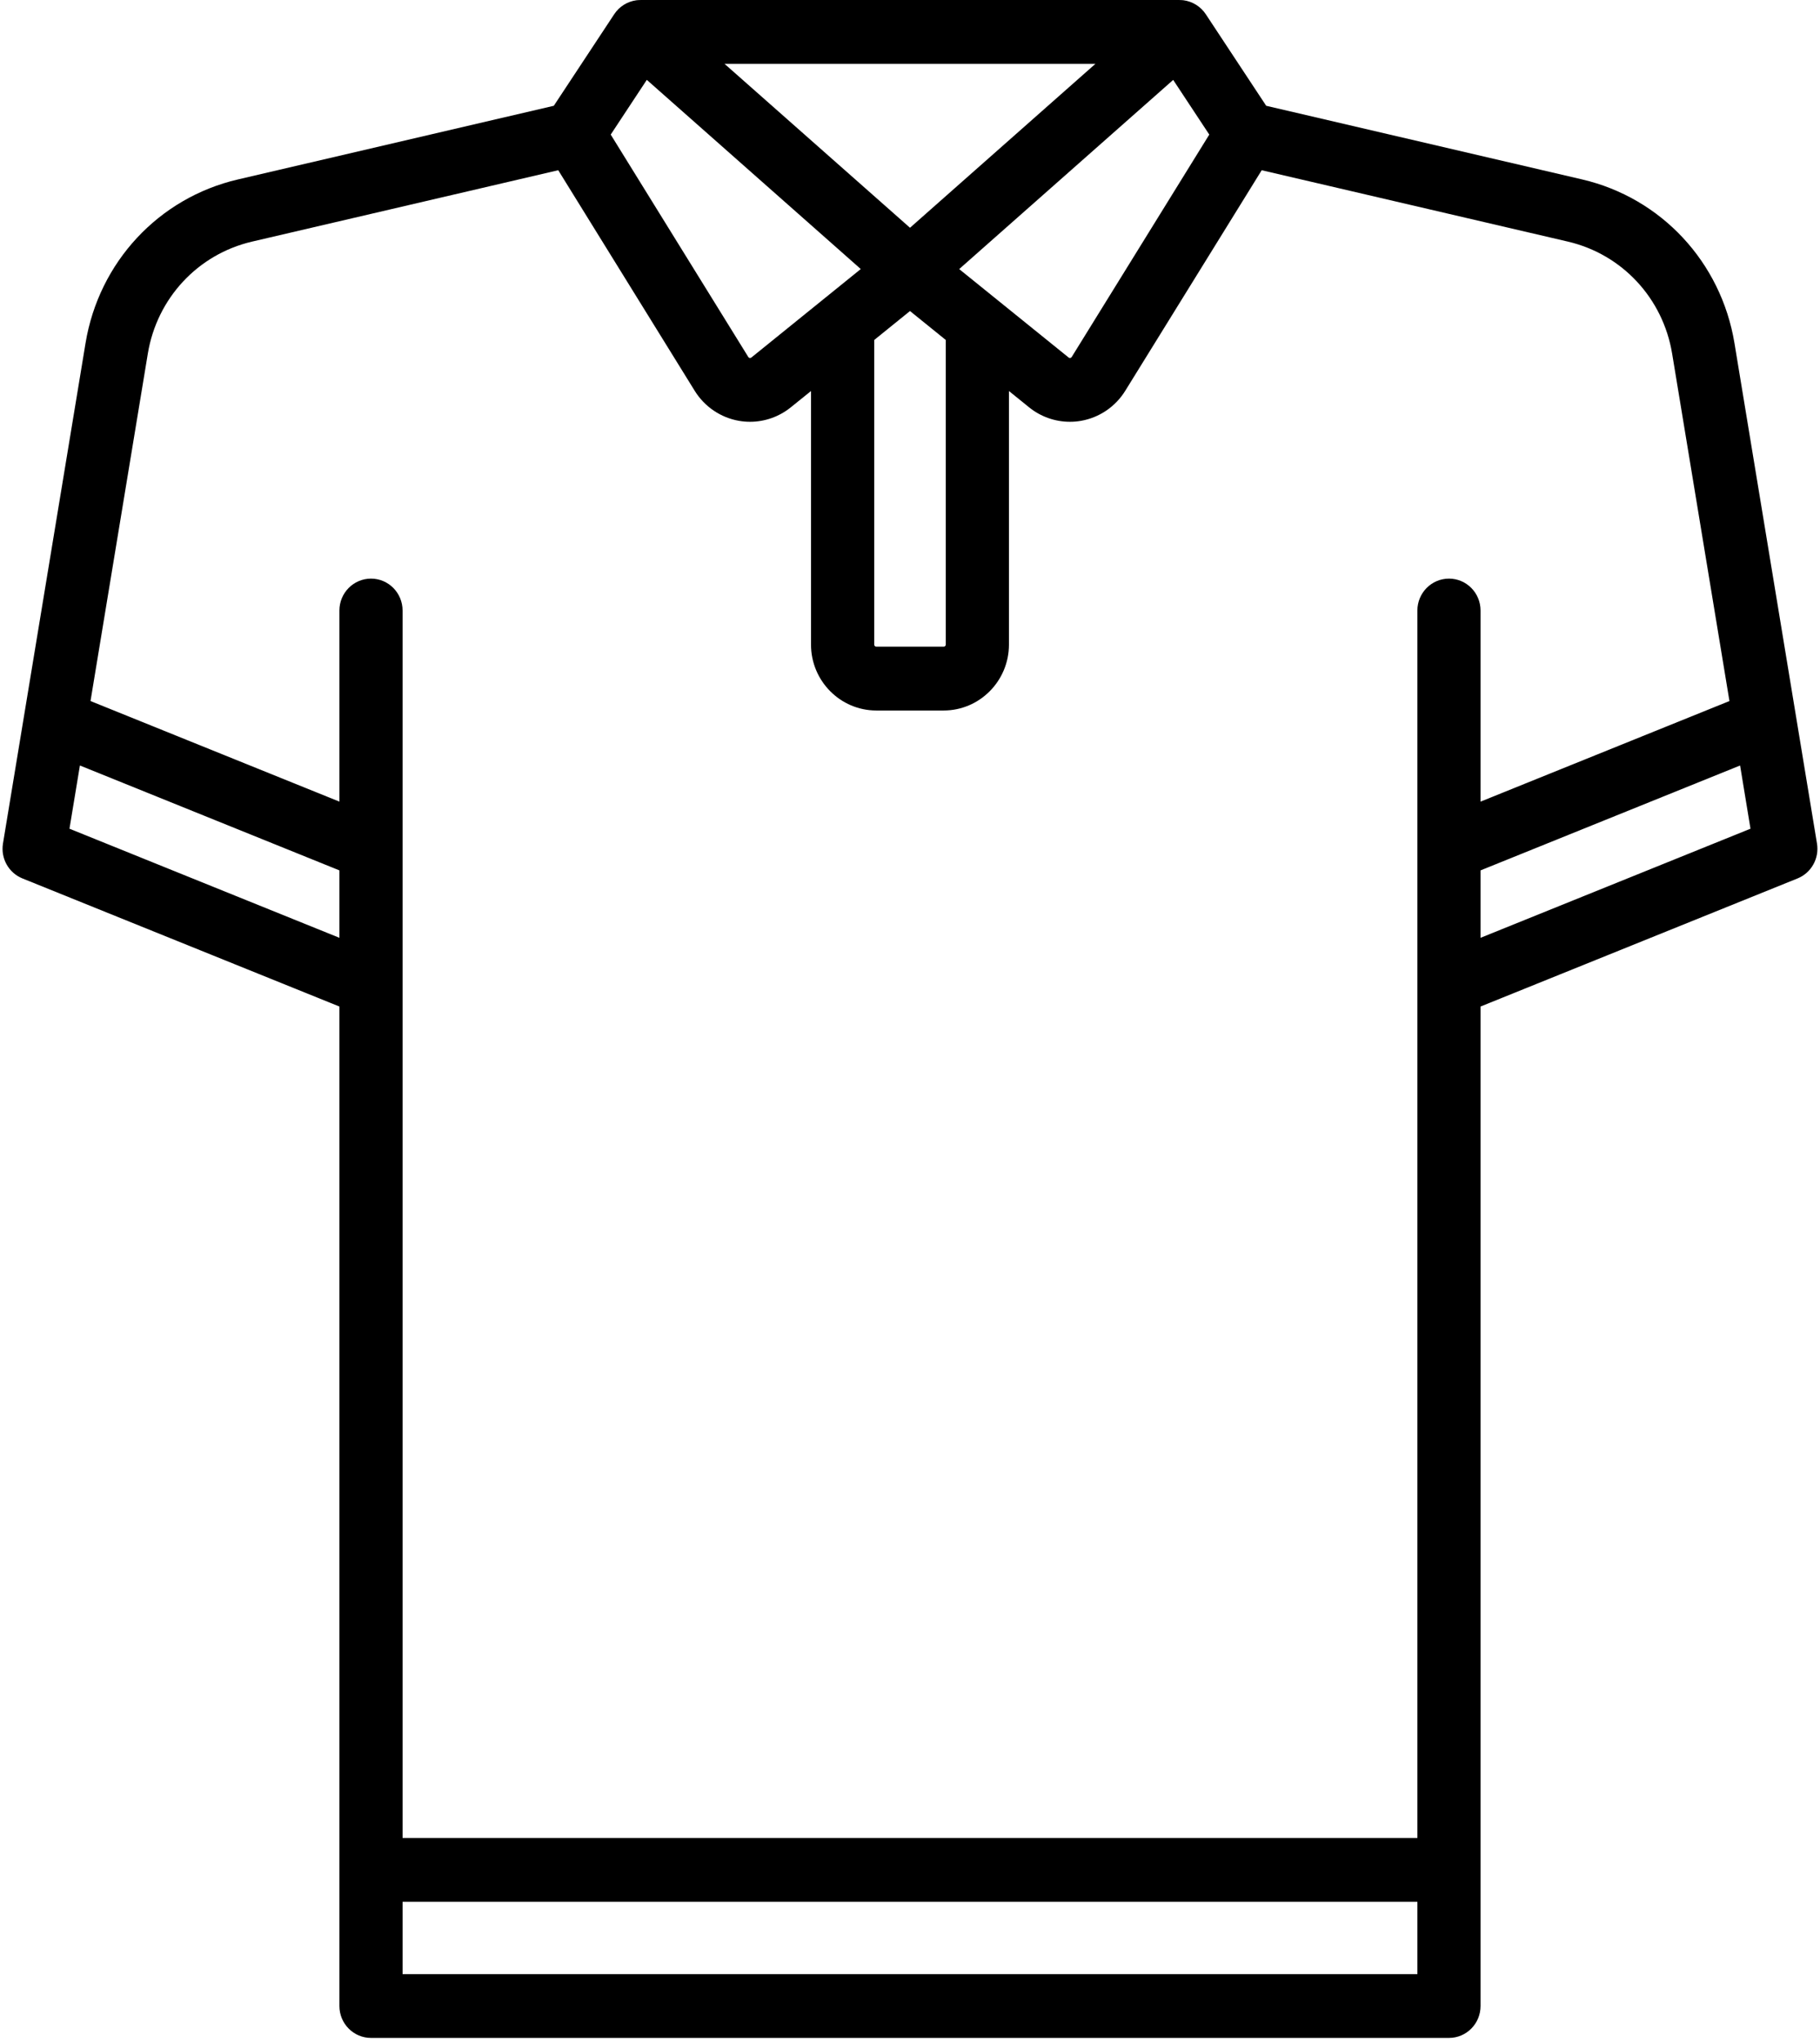 <svg width="41" height="46" viewBox="0 0 41 46" fill="none" xmlns="http://www.w3.org/2000/svg">
<path fill-rule="evenodd" clip-rule="evenodd" d="M40.932 19.003L39.073 7.73C38.772 5.906 37.425 4.458 35.641 4.042L28.524 2.383L27.163 0.32C27.049 0.148 26.867 0.034 26.664 0.006C26.633 0.002 26.602 0.001 26.571 0.001V0H14.429V0.001C14.398 0.001 14.366 0.002 14.335 0.006C14.132 0.034 13.95 0.148 13.837 0.32L12.476 2.383L5.358 4.043C3.575 4.458 2.228 5.906 1.927 7.73L0.067 19.003C0.012 19.336 0.194 19.663 0.505 19.789L7.646 22.675V45.191C7.646 45.589 7.965 45.91 8.358 45.91H32.642C33.035 45.91 33.353 45.589 33.353 45.191V22.675L40.495 19.789C40.805 19.663 40.987 19.336 40.932 19.003ZM27.242 3.032L24.143 8.042C24.14 8.047 24.131 8.06 24.11 8.064C24.09 8.067 24.078 8.058 24.073 8.054L21.608 6.062L26.429 1.8L27.242 3.032ZM20.5 5.131L24.677 1.438H16.322L20.5 5.131ZM21.306 7.659V14.521C21.306 14.547 21.285 14.569 21.259 14.569H19.741C19.715 14.569 19.694 14.547 19.694 14.521V7.659L20.5 7.007L21.306 7.659ZM19.391 6.061L14.571 1.799L13.758 3.032L16.857 8.042C16.86 8.047 16.868 8.06 16.889 8.064C16.91 8.067 16.922 8.057 16.927 8.054L19.391 6.061ZM7.646 21.127L1.565 18.669L1.8 17.245L7.646 19.608V21.127ZM9.069 44.473H31.93V42.843H9.069V44.473ZM32.642 13.035C32.249 13.035 31.93 13.357 31.93 13.754V41.406H9.069V13.754C9.069 13.357 8.751 13.035 8.358 13.035C7.965 13.035 7.646 13.357 7.646 13.754V18.059L2.039 15.793L3.33 7.967C3.536 6.718 4.458 5.728 5.678 5.443L12.576 3.835L15.65 8.804C15.872 9.163 16.237 9.41 16.65 9.481C16.732 9.495 16.814 9.502 16.896 9.502C17.228 9.502 17.553 9.388 17.815 9.176L18.27 8.809V14.521C18.27 15.34 18.93 16.006 19.741 16.006H21.258C22.069 16.006 22.729 15.34 22.729 14.521V8.809L23.184 9.177C23.446 9.389 23.771 9.502 24.103 9.502C24.185 9.502 24.267 9.495 24.349 9.481C24.762 9.41 25.127 9.163 25.349 8.804L28.423 3.835L35.321 5.443C36.541 5.728 37.463 6.718 37.669 7.967L38.96 15.793L33.353 18.059V13.754C33.353 13.357 33.035 13.035 32.642 13.035ZM33.353 19.608V21.127L39.434 18.669L39.2 17.245L33.353 19.608Z" fill="black"/>
</svg>

